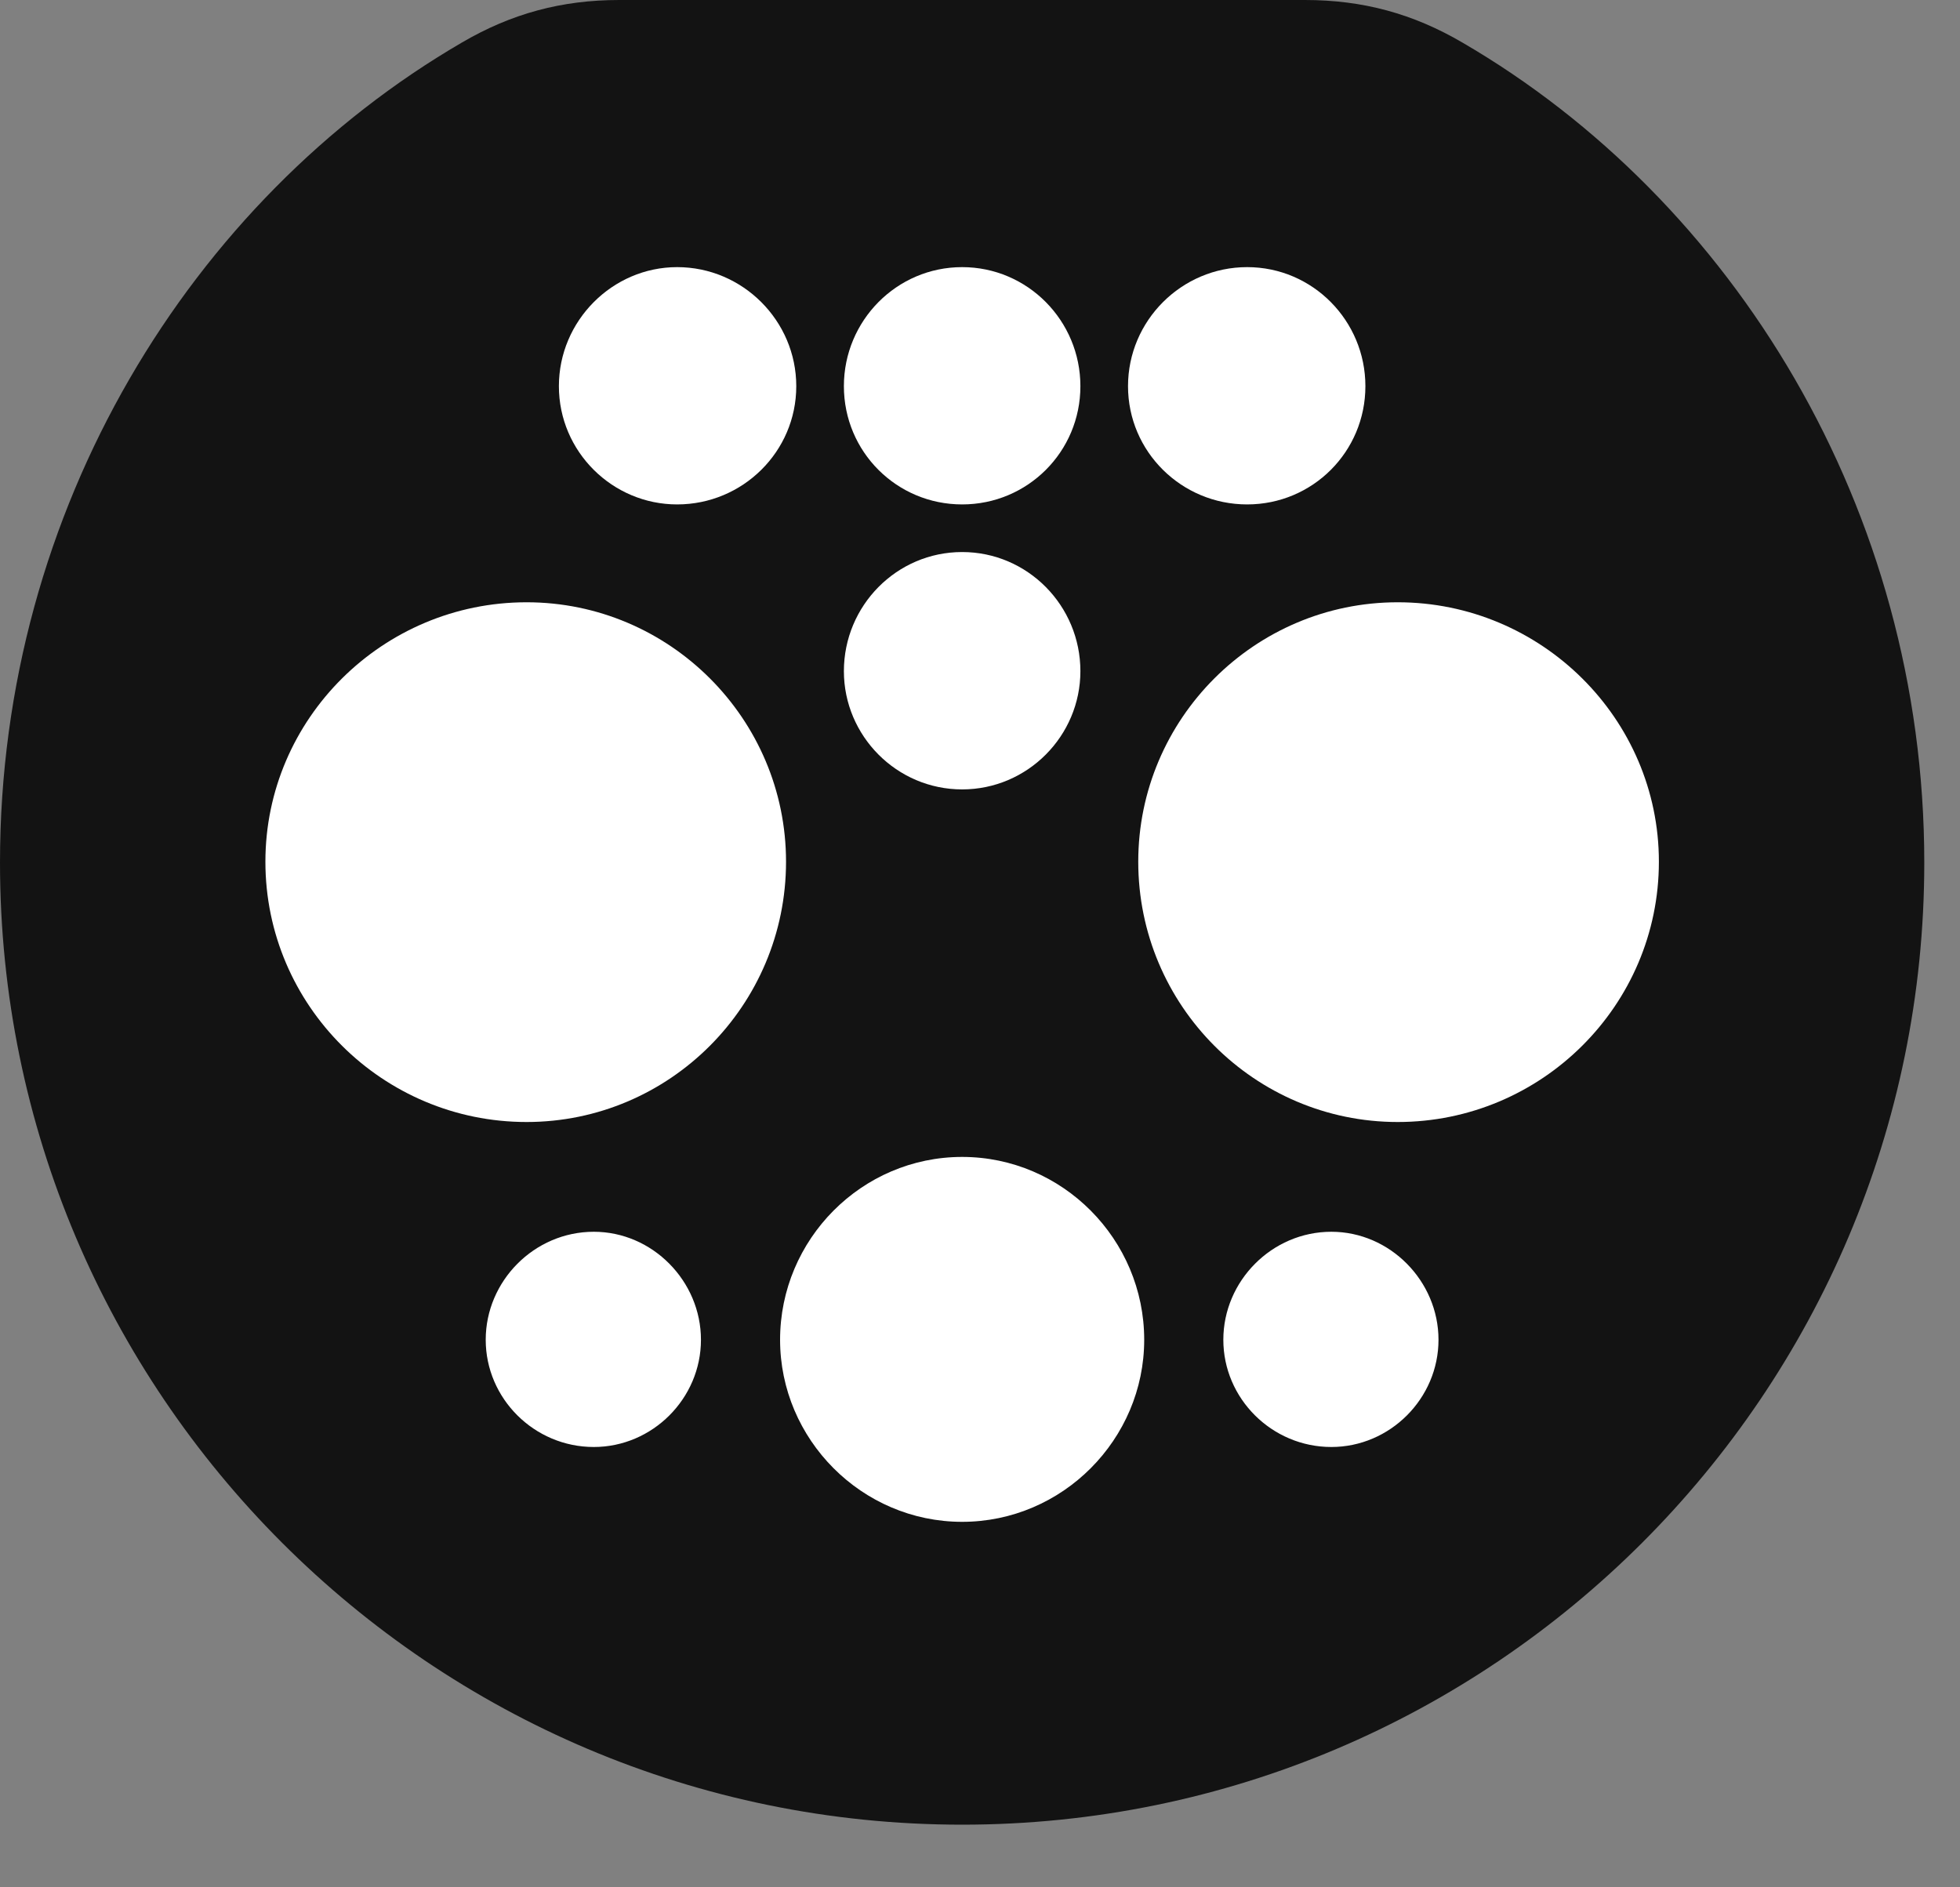 <svg width="27" height="26" viewBox="0 0 27 26" fill="none" xmlns="http://www.w3.org/2000/svg">
<rect x="0" y="0" width="27" height="26" fill="#808080" stroke="none"/>
<g id="ev.plug.dc.gb.t.fill" clip-path="url(#clip0_2124_13689)">
<g id="Group">
<path id="Vector" d="M13.254 25.137C20.566 25.137 26.508 19.195 26.508 11.883C26.508 7.008 23.871 2.754 20.145 0.586C19.465 0.188 18.773 0 17.977 0H8.531C7.734 0 7.043 0.188 6.363 0.586C2.637 2.754 0 7.008 0 11.883C0 19.195 5.941 25.137 13.254 25.137Z" fill="black" fill-opacity="0.85"/>
<path id="Vector_2" d="M9.328 6.949C8.438 6.949 7.699 6.223 7.699 5.32C7.699 4.418 8.438 3.68 9.328 3.68C10.23 3.68 10.969 4.418 10.969 5.32C10.969 6.223 10.23 6.949 9.328 6.949ZM13.254 6.949C12.352 6.949 11.625 6.223 11.625 5.32C11.625 4.418 12.352 3.68 13.254 3.68C14.156 3.68 14.883 4.418 14.883 5.32C14.883 6.223 14.156 6.949 13.254 6.949ZM17.18 6.949C16.277 6.949 15.539 6.223 15.539 5.32C15.539 4.418 16.277 3.68 17.18 3.68C18.082 3.68 18.809 4.418 18.809 5.32C18.809 6.223 18.082 6.949 17.18 6.949ZM13.254 10.875C12.352 10.875 11.625 10.137 11.625 9.246C11.625 8.344 12.352 7.605 13.254 7.605C14.156 7.605 14.883 8.344 14.883 9.246C14.883 10.137 14.156 10.875 13.254 10.875ZM7.254 15.457C5.273 15.457 3.656 13.852 3.656 11.871C3.656 9.902 5.273 8.297 7.254 8.297C9.223 8.297 10.828 9.902 10.828 11.871C10.828 13.852 9.223 15.457 7.254 15.457ZM19.254 15.457C17.285 15.457 15.68 13.852 15.68 11.871C15.68 9.902 17.285 8.297 19.254 8.297C21.234 8.297 22.852 9.902 22.852 11.871C22.852 13.852 21.234 15.457 19.254 15.457ZM8.18 19.934C7.359 19.934 6.691 19.266 6.691 18.457C6.691 17.648 7.359 16.969 8.18 16.969C8.988 16.969 9.656 17.648 9.656 18.457C9.656 19.266 8.988 19.934 8.18 19.934ZM13.254 20.965C11.871 20.965 10.746 19.828 10.746 18.457C10.746 17.074 11.871 15.938 13.254 15.938C14.637 15.938 15.762 17.074 15.762 18.457C15.762 19.828 14.637 20.965 13.254 20.965ZM18.34 19.934C17.52 19.934 16.852 19.266 16.852 18.457C16.852 17.648 17.52 16.969 18.34 16.969C19.148 16.969 19.816 17.648 19.816 18.457C19.816 19.266 19.148 19.934 18.34 19.934Z" fill="white"/>
</g>
</g>
<defs>
<clipPath id="clip0_2124_13689">
<rect width="26.508" height="25.16" fill="white"/>
</clipPath>
</defs>
</svg>
